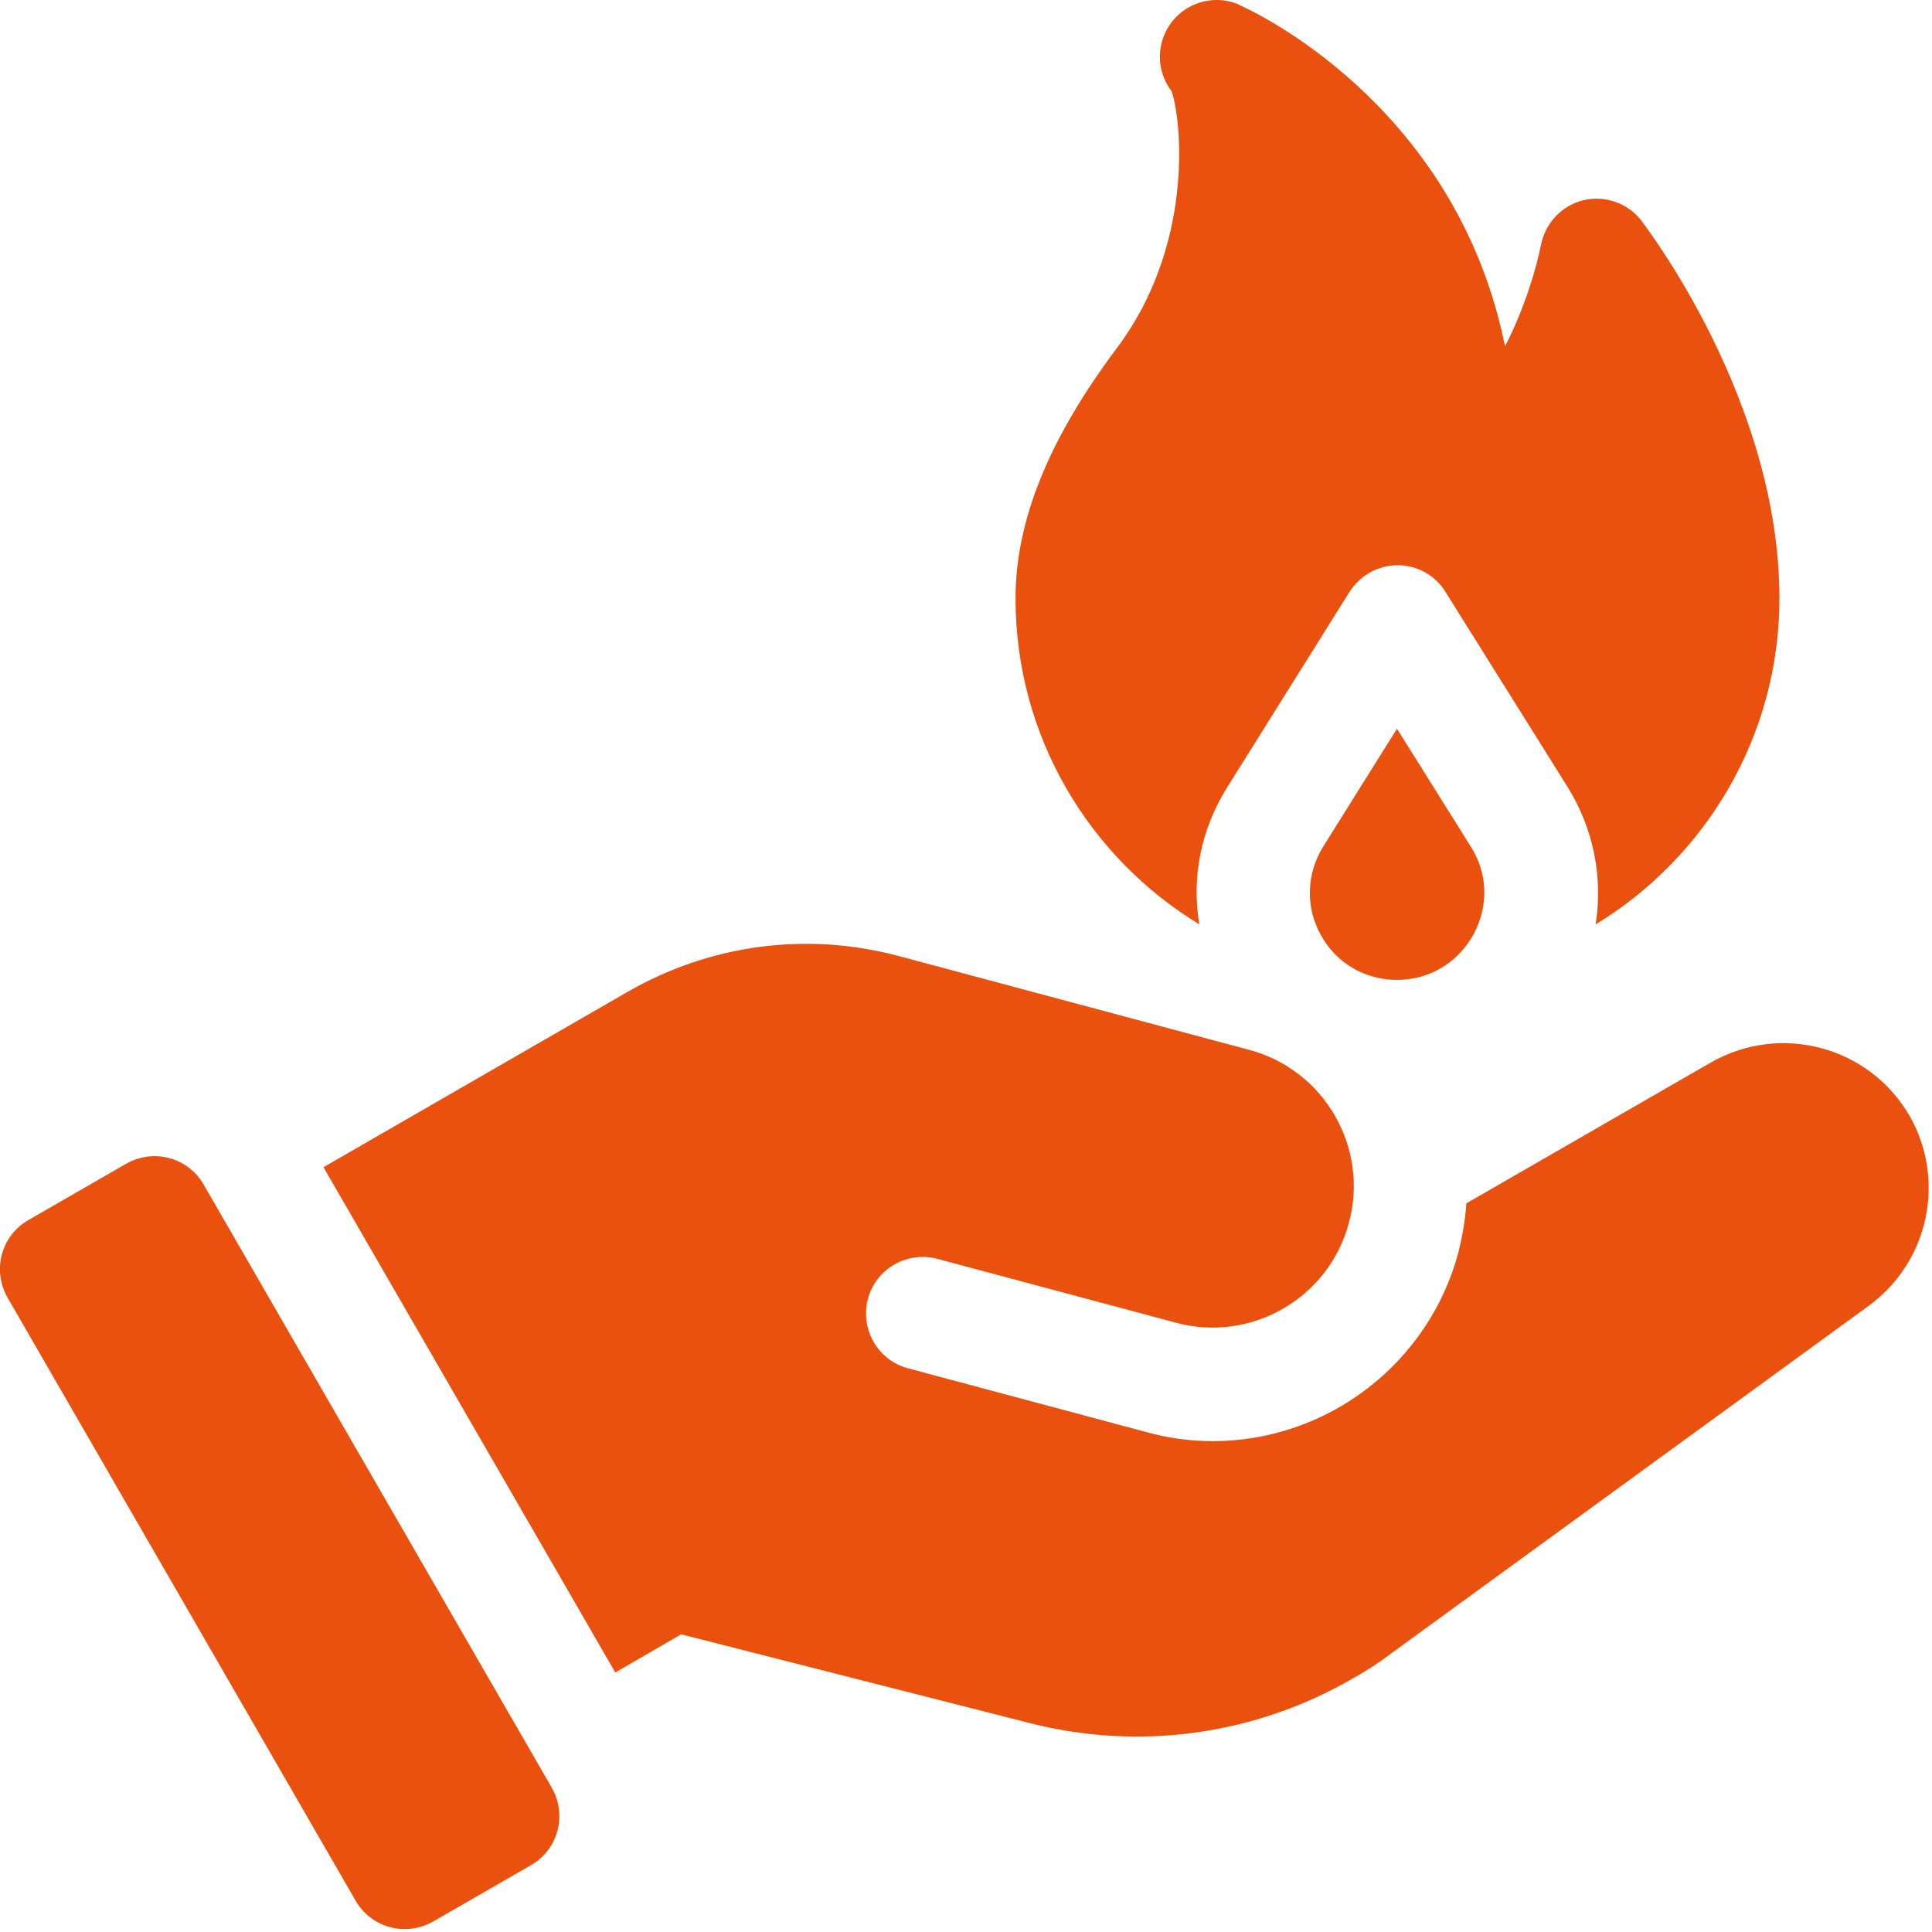 <svg width="39" height="39" viewBox="0 0 39 39" fill="none" xmlns="http://www.w3.org/2000/svg">
<g clip-path="url(#clip0_9744_4428)">
<path d="M4.11 23.91C3.79 23.36 3.1 23.18 2.55 23.49L0.57 24.63C0.02 24.95 -0.16 25.64 0.15 26.19L7.18 38.37C7.5 38.92 8.19 39.1 8.74 38.79L10.72 37.65C11.27 37.33 11.45 36.64 11.14 36.09L4.11 23.91Z" fill="#EA510E"/>
<path d="M38.55 22.531C37.74 21.121 35.94 20.641 34.53 21.451L29.6 24.291C29.58 24.621 29.52 24.951 29.44 25.281C28.84 27.521 26.8 29.091 24.48 29.091C24.03 29.091 23.58 29.031 23.15 28.911L18.33 27.621C17.72 27.461 17.36 26.831 17.52 26.221C17.68 25.611 18.31 25.251 18.92 25.411L23.74 26.701C25.26 27.111 26.83 26.201 27.23 24.681C27.64 23.161 26.73 21.591 25.21 21.191L18.15 19.301C16.29 18.801 14.34 19.061 12.67 20.021L6.53 23.561L12.42 33.761L13.75 32.991L20.78 34.781C23.01 35.351 25.34 35.021 27.31 33.881C27.58 33.731 27.84 33.561 28.09 33.371L37.72 26.361C38.94 25.471 39.29 23.811 38.54 22.511L38.55 22.531Z" fill="#EA510E"/>
<path d="M26.71 17.09C26.37 17.64 26.35 18.31 26.66 18.87C26.97 19.44 27.55 19.78 28.2 19.78C28.85 19.78 29.42 19.44 29.74 18.87C30.05 18.3 30.04 17.64 29.69 17.09L28.2 14.71L26.71 17.09Z" fill="#EA510E"/>
<path d="M24.21 18.66C24.05 17.71 24.24 16.74 24.78 15.88L27.24 11.95C27.45 11.62 27.81 11.41 28.21 11.41C28.61 11.41 28.97 11.61 29.18 11.95L31.64 15.88C32.17 16.73 32.36 17.71 32.21 18.66C34.43 17.31 35.92 14.86 35.92 12.08C35.92 8.09 33.24 4.6 33.13 4.45C32.86 4.1 32.4 3.94 31.97 4.04C31.54 4.14 31.2 4.49 31.11 4.93C31.01 5.44 30.76 6.26 30.38 6.99C29.44 2.32 25.63 0.38 25.06 0.12C25.03 0.11 25.01 0.09 24.98 0.08C24.4 -0.15 23.74 0.13 23.5 0.71C23.34 1.1 23.41 1.53 23.65 1.84C23.87 2.5 24.08 4.98 22.55 7.02C21.17 8.86 20.5 10.51 20.5 12.08C20.5 14.87 21.99 17.31 24.21 18.66Z" fill="#EA510E"/>
</g>
<defs>
<clipPath id="clip0_9744_4428">
<rect width="38.94" height="38.94" fill="white"/>
</clipPath>
</defs>
</svg>
